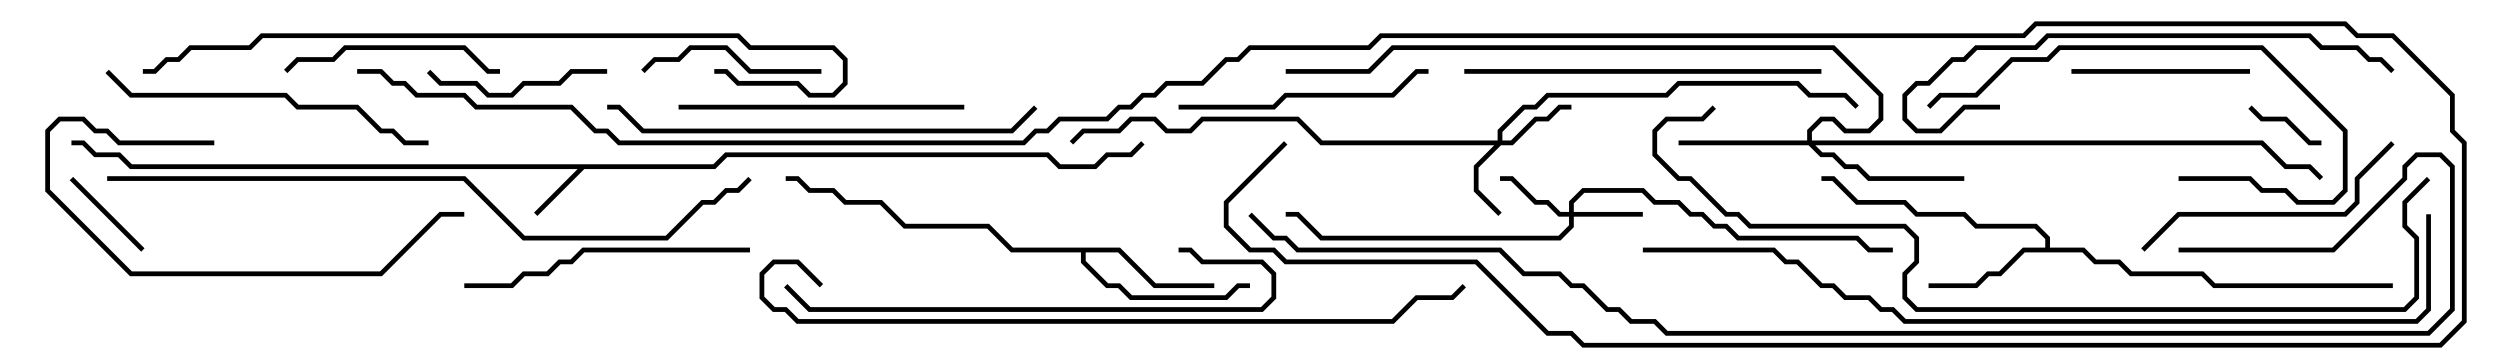 <svg version="1.1" width="105" height="15" xmlns="http://www.w3.org/2000/svg"><path d="M29.959,6.9L30.459,6.4L44.041,6.4L44.541,6.9L45.959,6.9L46.459,6.4L47.459,6.4L47.929,5.929L48.071,6.071L47.541,6.6L46.541,6.6L46.041,7.1L44.459,7.1L43.959,6.6L30.541,6.6L30.041,7.1L24.541,7.1L22.571,9.071L22.429,8.929L24.259,7.1L5.459,7.1L4.959,6.6L3.959,6.6L3.459,6.1L3,6.1L3,5.9L3.541,5.9L4.041,6.4L5.041,6.4L5.541,6.9z" stroke="none"/><path d="M85.9,10.4L85.9,10.041L85.459,9.6L82.959,9.6L82.459,9.1L80.459,9.1L79.959,8.6L77.959,8.6L76.959,7.6L76.5,7.6L76.5,7.4L77.041,7.4L78.041,8.4L80.041,8.4L80.541,8.9L82.541,8.9L83.041,9.4L85.541,9.4L86.1,9.959L86.1,10.4L87.541,10.4L88.041,10.9L89.041,10.9L89.541,11.4L92.541,11.4L93.041,11.9L100.5,11.9L100.5,12.1L92.959,12.1L92.459,11.6L89.459,11.6L88.959,11.1L87.959,11.1L87.459,10.6L85.041,10.6L84.041,11.6L83.541,11.6L83.041,12.1L81,12.1L81,11.9L82.959,11.9L83.459,11.4L83.959,11.4L84.959,10.4z" stroke="none"/><path d="M47.041,10.4L48.541,11.9L51,11.9L51,12.1L48.459,12.1L46.959,10.6L45.6,10.6L45.6,10.959L46.541,11.9L47.041,11.9L47.541,12.4L51.459,12.4L51.959,11.9L52.5,11.9L52.5,12.1L52.041,12.1L51.541,12.6L47.459,12.6L46.959,12.1L46.459,12.1L45.4,11.041L45.4,10.6L42.459,10.6L41.459,9.6L37.959,9.6L36.959,8.6L35.459,8.6L34.959,8.1L33.959,8.1L33.459,7.6L33,7.6L33,7.4L33.541,7.4L34.041,7.9L35.041,7.9L35.541,8.4L37.041,8.4L38.041,9.4L41.541,9.4L42.541,10.4z" stroke="none"/><path d="M65.9,8.9L65.9,8.459L66.459,7.9L69.041,7.9L69.541,8.4L70.541,8.4L71.041,8.9L71.541,8.9L72.041,9.4L72.541,9.4L73.041,9.9L78.041,9.9L78.541,10.4L79.5,10.4L79.5,10.6L78.459,10.6L77.959,10.1L72.959,10.1L72.459,9.6L71.959,9.6L71.459,9.1L70.959,9.1L70.459,8.6L69.459,8.6L68.959,8.1L66.541,8.1L66.1,8.541L66.1,8.9L69,8.9L69,9.1L66.1,9.1L66.1,9.541L65.541,10.1L55.459,10.1L54.459,9.1L54,9.1L54,8.9L54.541,8.9L55.541,9.9L65.459,9.9L65.9,9.459L65.9,9.1L65.459,9.1L64.959,8.6L64.459,8.6L63.459,7.6L63,7.6L63,7.4L63.541,7.4L64.541,8.4L65.041,8.4L65.541,8.9z" stroke="none"/><path d="M62.9,5.9L62.9,5.459L63.959,4.4L64.459,4.4L64.959,3.9L69.959,3.9L70.459,3.4L75.541,3.4L76.041,3.9L77.541,3.9L78.071,4.429L77.929,4.571L77.459,4.1L75.959,4.1L75.459,3.6L70.541,3.6L70.041,4.1L65.041,4.1L64.541,4.6L64.041,4.6L63.1,5.541L63.1,5.9L63.459,5.9L64.459,4.9L64.959,4.9L65.459,4.4L66,4.4L66,4.6L65.541,4.6L65.041,5.1L64.541,5.1L63.541,6.1L63.041,6.1L62.1,7.041L62.1,7.959L63.071,8.929L62.929,9.071L61.9,8.041L61.9,6.959L62.759,6.1L55.459,6.1L54.459,5.1L50.541,5.1L50.041,5.6L48.959,5.6L48.459,5.1L47.541,5.1L47.041,5.6L45.541,5.6L45.071,6.071L44.929,5.929L45.459,5.4L46.959,5.4L47.459,4.9L48.541,4.9L49.041,5.4L49.959,5.4L50.459,4.9L54.541,4.9L55.541,5.9z" stroke="none"/><path d="M75.9,5.9L75.9,5.459L76.459,4.9L77.041,4.9L77.541,5.4L78.459,5.4L78.9,4.959L78.9,4.041L76.959,2.1L58.541,2.1L57.541,3.1L54,3.1L54,2.9L57.459,2.9L58.459,1.9L77.041,1.9L79.1,3.959L79.1,5.041L78.541,5.6L77.459,5.6L76.959,5.1L76.541,5.1L76.1,5.541L76.1,5.9L95.041,5.9L96.041,6.9L97.041,6.9L97.571,7.429L97.429,7.571L96.959,7.1L95.959,7.1L94.959,6.1L76.241,6.1L76.541,6.4L77.041,6.4L77.541,6.9L78.041,6.9L78.541,7.4L82.5,7.4L82.5,7.6L78.459,7.6L77.959,7.1L77.459,7.1L76.959,6.6L76.459,6.6L75.959,6.1L70.5,6.1L70.5,5.9z" stroke="none"/><path d="M94.429,4.571L94.571,4.429L95.041,4.9L96.041,4.9L97.041,5.9L97.5,5.9L97.5,6.1L96.959,6.1L95.959,5.1L94.959,5.1z" stroke="none"/><path d="M2.929,7.571L3.071,7.429L6.071,10.429L5.929,10.571z" stroke="none"/><path d="M34.5,2.9L34.5,3.1L31.459,3.1L30.459,2.1L29.041,2.1L28.541,2.6L27.541,2.6L27.071,3.071L26.929,2.929L27.459,2.4L28.459,2.4L28.959,1.9L30.541,1.9L31.541,2.9z" stroke="none"/><path d="M25.5,2.9L25.5,3.1L24.041,3.1L23.541,3.6L22.041,3.6L21.541,4.1L20.459,4.1L19.959,3.6L18.459,3.6L17.929,3.071L18.071,2.929L18.541,3.4L20.041,3.4L20.541,3.9L21.459,3.9L21.959,3.4L23.459,3.4L23.959,2.9z" stroke="none"/><path d="M94.5,2.9L94.5,3.1L87,3.1L87,2.9z" stroke="none"/><path d="M21,2.9L21,3.1L20.459,3.1L19.459,2.1L14.541,2.1L14.041,2.6L12.541,2.6L12.071,3.071L11.929,2.929L12.459,2.4L13.959,2.4L14.459,1.9L19.541,1.9L20.541,2.9z" stroke="none"/><path d="M49.5,4.6L49.5,4.4L53.459,4.4L53.959,3.9L58.459,3.9L59.459,2.9L60,2.9L60,3.1L59.541,3.1L58.541,4.1L54.041,4.1L53.541,4.6z" stroke="none"/><path d="M91.5,7.6L91.5,7.4L94.541,7.4L95.041,7.9L96.041,7.9L96.541,8.4L97.959,8.4L98.4,7.959L98.4,5.541L94.959,2.1L86.541,2.1L86.041,2.6L84.541,2.6L83.041,4.1L81.541,4.1L81.071,4.571L80.929,4.429L81.459,3.9L82.959,3.9L84.459,2.4L85.959,2.4L86.459,1.9L95.041,1.9L98.6,5.459L98.6,8.041L98.041,8.6L96.459,8.6L95.959,8.1L94.959,8.1L94.459,7.6z" stroke="none"/><path d="M9,5.9L9,6.1L4.959,6.1L4.459,5.6L3.959,5.6L3.459,5.1L2.541,5.1L2.1,5.541L2.1,7.959L5.541,11.4L15.959,11.4L18.459,8.9L19.5,8.9L19.5,9.1L18.541,9.1L16.041,11.6L5.459,11.6L1.9,8.041L1.9,5.459L2.459,4.9L3.541,4.9L4.041,5.4L4.541,5.4L5.041,5.9z" stroke="none"/><path d="M100.429,5.929L100.571,6.071L99.1,7.541L99.1,8.541L98.541,9.1L91.541,9.1L90.071,10.571L89.929,10.429L91.459,8.9L98.459,8.9L98.9,8.459L98.9,7.459z" stroke="none"/><path d="M28.5,4.6L28.5,4.4L40.5,4.4L40.5,4.6z" stroke="none"/><path d="M19.5,12.1L19.5,11.9L21.459,11.9L21.959,11.4L22.959,11.4L23.459,10.9L23.959,10.9L24.459,10.4L31.5,10.4L31.5,10.6L24.541,10.6L24.041,11.1L23.541,11.1L23.041,11.6L22.041,11.6L21.541,12.1z" stroke="none"/><path d="M4.429,3.071L4.571,2.929L5.541,3.9L12.041,3.9L12.541,4.4L15.041,4.4L16.041,5.4L16.541,5.4L17.041,5.9L18,5.9L18,6.1L16.959,6.1L16.459,5.6L15.959,5.6L14.959,4.6L12.459,4.6L11.959,4.1L5.459,4.1z" stroke="none"/><path d="M61.5,3.1L61.5,2.9L76.5,2.9L76.5,3.1z" stroke="none"/><path d="M32.929,12.071L33.071,11.929L34.041,12.9L52.959,12.9L53.4,12.459L53.4,11.541L52.959,11.1L50.459,11.1L49.959,10.6L49.5,10.6L49.5,10.4L50.041,10.4L50.541,10.9L53.041,10.9L53.6,11.459L53.6,12.541L53.041,13.1L33.959,13.1z" stroke="none"/><path d="M84,4.4L84,4.6L82.541,4.6L81.541,5.6L80.459,5.6L79.9,5.041L79.9,3.959L80.459,3.4L80.959,3.4L81.959,2.4L82.459,2.4L82.959,1.9L85.459,1.9L85.959,1.4L97.041,1.4L97.541,1.9L99.041,1.9L99.541,2.4L100.041,2.4L100.571,2.929L100.429,3.071L99.959,2.6L99.459,2.6L98.959,2.1L97.459,2.1L96.959,1.6L86.041,1.6L85.541,2.1L83.041,2.1L82.541,2.6L82.041,2.6L81.041,3.6L80.541,3.6L80.1,4.041L80.1,4.959L80.541,5.4L81.459,5.4L82.459,4.4z" stroke="none"/><path d="M43.429,4.429L43.571,4.571L42.541,5.6L26.959,5.6L25.959,4.6L25.5,4.6L25.5,4.4L26.041,4.4L27.041,5.4L42.459,5.4z" stroke="none"/><path d="M30,3.1L30,2.9L30.541,2.9L31.041,3.4L33.541,3.4L34.041,3.9L34.959,3.9L35.4,3.459L35.4,2.541L34.959,2.1L31.459,2.1L30.959,1.6L11.041,1.6L10.541,2.1L8.041,2.1L7.541,2.6L7.041,2.6L6.541,3.1L6,3.1L6,2.9L6.459,2.9L6.959,2.4L7.459,2.4L7.959,1.9L10.459,1.9L10.959,1.4L31.041,1.4L31.541,1.9L35.041,1.9L35.6,2.459L35.6,3.541L35.041,4.1L33.959,4.1L33.459,3.6L30.959,3.6L30.459,3.1z" stroke="none"/><path d="M4.5,7.6L4.5,7.4L19.541,7.4L22.041,9.9L27.959,9.9L29.459,8.4L29.959,8.4L30.459,7.9L30.959,7.9L31.429,7.429L31.571,7.571L31.041,8.1L30.541,8.1L30.041,8.6L29.541,8.6L28.041,10.1L21.959,10.1L19.459,7.6z" stroke="none"/><path d="M61.429,11.929L61.571,12.071L61.041,12.6L59.541,12.6L58.541,13.6L33.459,13.6L32.959,13.1L32.459,13.1L31.9,12.541L31.9,11.459L32.459,10.9L33.541,10.9L34.571,11.929L34.429,12.071L33.459,11.1L32.541,11.1L32.1,11.541L32.1,12.459L32.541,12.9L33.041,12.9L33.541,13.4L58.459,13.4L59.459,12.4L60.959,12.4z" stroke="none"/><path d="M101.929,7.429L102.071,7.571L101.1,8.541L101.1,9.459L101.6,9.959L101.6,12.541L101.041,13.1L80.459,13.1L79.9,12.541L79.9,11.459L80.4,10.959L80.4,10.041L79.959,9.6L73.459,9.6L72.959,9.1L72.459,9.1L70.959,7.6L70.459,7.6L69.4,6.541L69.4,5.459L69.959,4.9L71.459,4.9L71.929,4.429L72.071,4.571L71.541,5.1L70.041,5.1L69.6,5.541L69.6,6.459L70.541,7.4L71.041,7.4L72.541,8.9L73.041,8.9L73.541,9.4L80.041,9.4L80.6,9.959L80.6,11.041L80.1,11.541L80.1,12.459L80.541,12.9L100.959,12.9L101.4,12.459L101.4,10.041L100.9,9.541L100.9,8.459z" stroke="none"/><path d="M69,10.6L69,10.4L74.541,10.4L75.041,10.9L75.541,10.9L76.541,11.9L77.041,11.9L77.541,12.4L78.541,12.4L79.041,12.9L79.541,12.9L80.041,13.4L101.459,13.4L101.9,12.959L101.9,9L102.1,9L102.1,13.041L101.541,13.6L79.959,13.6L79.459,13.1L78.959,13.1L78.459,12.6L77.459,12.6L76.959,12.1L76.459,12.1L75.459,11.1L74.959,11.1L74.459,10.6z" stroke="none"/><path d="M91.5,10.6L91.5,10.4L97.959,10.4L100.9,7.459L100.9,6.959L101.459,6.4L102.541,6.4L103.1,6.959L103.1,13.041L102.041,14.1L69.959,14.1L69.459,13.6L68.459,13.6L67.959,13.1L67.459,13.1L66.459,12.1L65.959,12.1L65.459,11.6L63.959,11.6L62.959,10.6L54.459,10.6L53.959,10.1L53.459,10.1L52.429,9.071L52.571,8.929L53.541,9.9L54.041,9.9L54.541,10.4L63.041,10.4L64.041,11.4L65.541,11.4L66.041,11.9L66.541,11.9L67.541,12.9L68.041,12.9L68.541,13.4L69.541,13.4L70.041,13.9L101.959,13.9L102.9,12.959L102.9,7.041L102.459,6.6L101.541,6.6L101.1,7.041L101.1,7.541L98.041,10.6z" stroke="none"/><path d="M15,3.1L15,2.9L16.041,2.9L16.541,3.4L17.041,3.4L17.541,3.9L19.541,3.9L20.041,4.4L24.041,4.4L25.041,5.4L25.541,5.4L26.041,5.9L42.959,5.9L43.459,5.4L43.959,5.4L44.459,4.9L46.459,4.9L46.959,4.4L47.459,4.4L47.959,3.9L48.459,3.9L48.959,3.4L50.459,3.4L51.459,2.4L51.959,2.4L52.459,1.9L57.459,1.9L57.959,1.4L84.959,1.4L85.459,0.9L98.541,0.9L99.041,1.4L100.541,1.4L103.1,3.959L103.1,5.459L103.6,5.959L103.6,13.541L102.541,14.6L66.459,14.6L65.959,14.1L64.959,14.1L61.959,11.1L53.959,11.1L53.459,10.6L52.459,10.6L51.4,9.541L51.4,8.459L53.929,5.929L54.071,6.071L51.6,8.541L51.6,9.459L52.541,10.4L53.541,10.4L54.041,10.9L62.041,10.9L65.041,13.9L66.041,13.9L66.541,14.4L102.459,14.4L103.4,13.459L103.4,6.041L102.9,5.541L102.9,4.041L100.459,1.6L98.959,1.6L98.459,1.1L85.541,1.1L85.041,1.6L58.041,1.6L57.541,2.1L52.541,2.1L52.041,2.6L51.541,2.6L50.541,3.6L49.041,3.6L48.541,4.1L48.041,4.1L47.541,4.6L47.041,4.6L46.541,5.1L44.541,5.1L44.041,5.6L43.541,5.6L43.041,6.1L25.959,6.1L25.459,5.6L24.959,5.6L23.959,4.6L19.959,4.6L19.459,4.1L17.459,4.1L16.959,3.6L16.459,3.6L15.959,3.1z" stroke="none"/></svg>